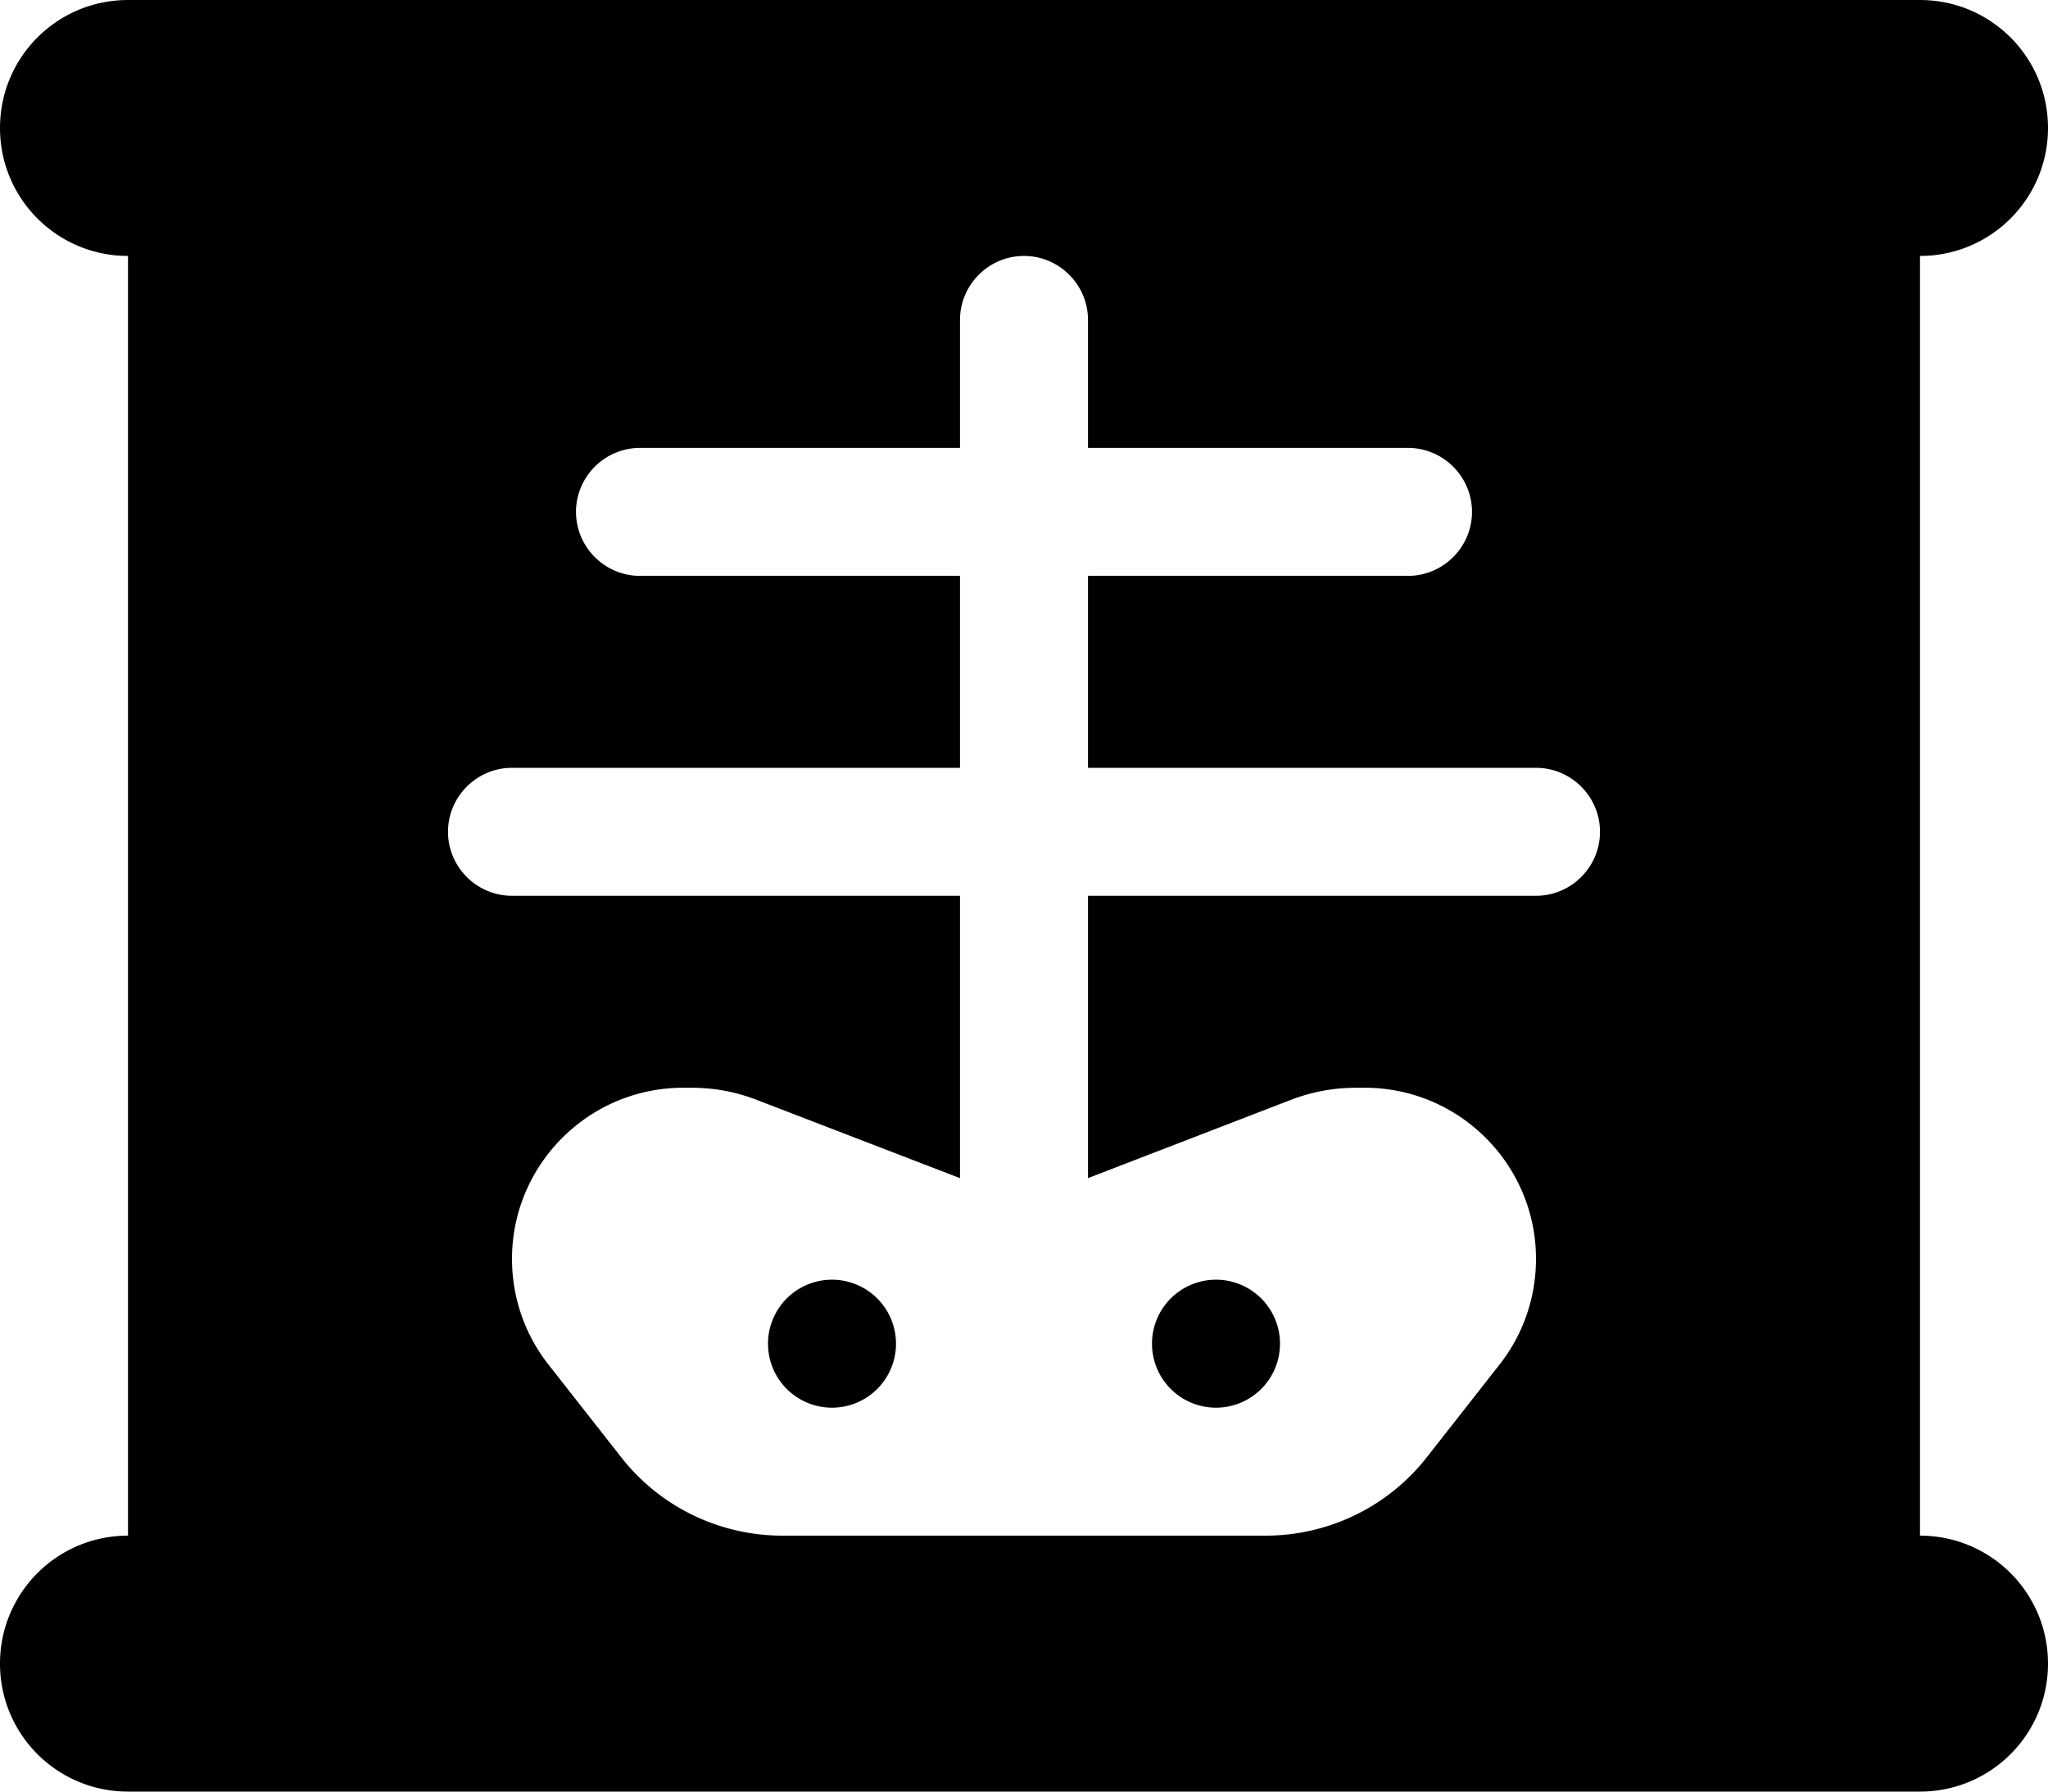 <svg xmlns="http://www.w3.org/2000/svg" width="512" height="448" viewBox="0 0 512 448" data-fill-processed="true"><path fill="#000" d="M0 32C0 14.3 14.3 0 32 0h448c17.7 0 32 14.3 32 32s-14.3 32-32 32v320c17.7 0 32 14.3 32 32s-14.3 32-32 32H32c-17.7 0-32-14.3-32-32s14.3-32 32-32V64C14.3 64 0 49.7 0 32m256 32c-8.8 0-16 7.2-16 16v32h-80c-8.8 0-16 7.2-16 16s7.2 16 16 16h80v48H128c-8.8 0-16 7.2-16 16s7.2 16 16 16h112v70.6L189.1 275q-7.8-3-16.2-3h-2.1c-23.6 0-42.8 19.2-42.8 42.8 0 9.6 3.2 18.9 9.1 26.4l18.2 23.2c9.7 12.4 24.6 19.6 40.3 19.6h120.8c15.7 0 30.6-7.2 40.3-19.6l18.2-23.2c5.9-7.5 9.1-16.8 9.1-26.4 0-23.6-19.2-42.8-42.8-42.8H339c-5.5 0-11 1-16.2 3L272 294.6V224h112c8.8 0 16-7.2 16-16s-7.2-16-16-16H272v-48h80c8.8 0 16-7.2 16-16s-7.2-16-16-16h-80V80c0-8.8-7.2-16-16-16m-48 256c4.243 0 8.313 1.686 11.314 4.686a16.004 16.004 0 0 1 0 22.628 16.004 16.004 0 0 1-22.628 0 16.004 16.004 0 0 1 0-22.628c3.001-3 7.071-4.686 11.314-4.686m80 16c0-4.243 1.686-8.313 4.686-11.314a16.004 16.004 0 0 1 22.628 0 16.004 16.004 0 0 1 0 22.628 16.004 16.004 0 0 1-22.628 0A16 16 0 0 1 288 336"/></svg>